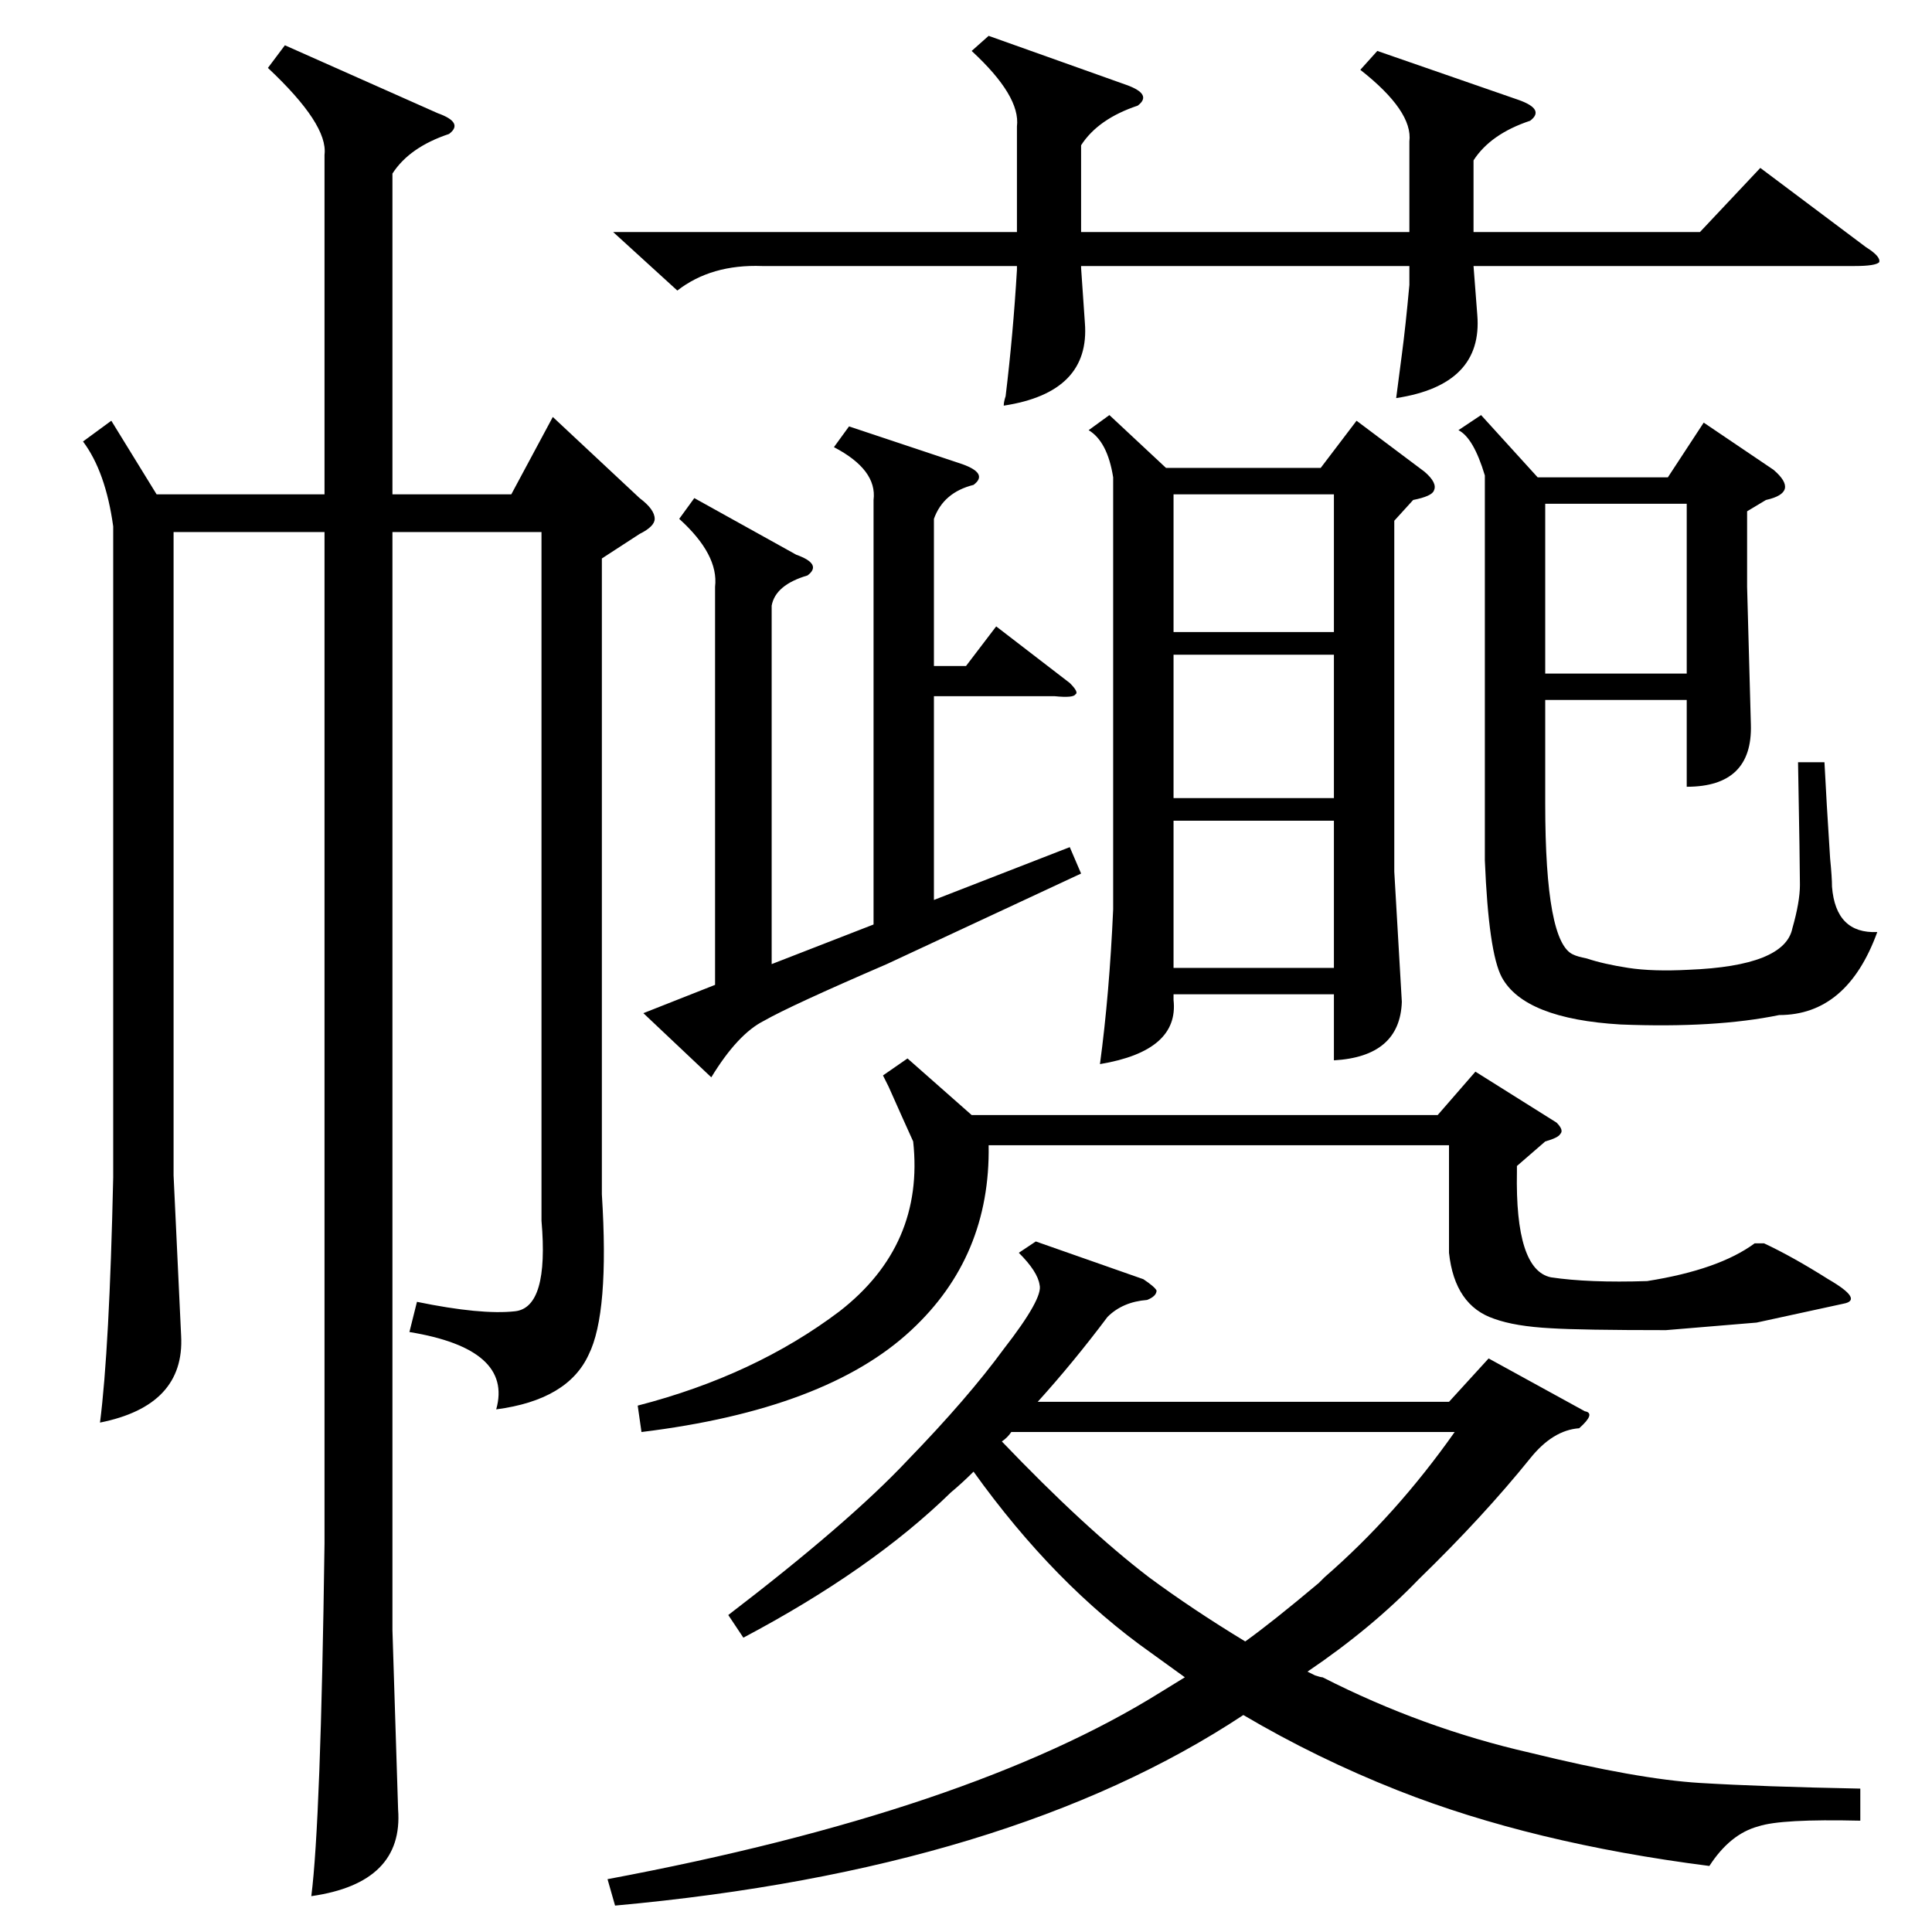 <?xml version="1.0" standalone="no"?>
<!DOCTYPE svg PUBLIC "-//W3C//DTD SVG 1.1//EN" "http://www.w3.org/Graphics/SVG/1.1/DTD/svg11.dtd" >
<svg xmlns="http://www.w3.org/2000/svg" xmlns:xlink="http://www.w3.org/1999/xlink" version="1.1" viewBox="0 -205 1024 1024">
  <g transform="matrix(1 0 0 -1 0 819)">
   <path fill="currentColor"
d="M319 728v-337q4 -63 -7 -85q-11 -24 -49 -29q9 32 -46 41l4 16q34 -7 52 -5t14 48v365h-79v-582l3 -95q3 -39 -46 -46q5 39 7 187v536h-80v-341l4 -85q2 -37 -43 -46q5 39 7 130v345q-4 29 -16 45l15 11l24 -39h89v180q2 16 -30 46l9 12l81 -36q14 -5 6 -11
q-21 -7 -30 -21v-170h63l22 41l46 -43q8 -6 8 -11q0 -4 -8 -8zM986 76v-17q-42 1 -54 -3q-15 -4 -26 -21q-94 12 -165 40q-43 17 -82 40q-124 -82 -333 -101l-4 14q192 36 293 99l13 8l-18 13q-51 36 -94 96q-6 -6 -12 -11q-42 -41 -110 -77l-8 12q64 49 95 82q32 33 51 59
q21 27 19 34q-1 7 -11 17l9 6l57 -20q6 -4 7 -6q0 -3 -5 -5q-13 -1 -21 -9q-18 -24 -37 -45h218l21 23l51 -28q6 -1 -3 -9q-14 -1 -26 -16q-25 -31 -59 -64q-25 -26 -59 -49l4 -2q3 -1 4 -1q53 -27 110 -40q57 -14 90 -16t85 -3zM588 804l30 -28h82l19 25l36 -27q7 -6 5 -10
q-1 -3 -11 -5l-10 -11v-186l4 -69q-1 -29 -36 -31v35h-85v-3q3 -27 -39 -34q5 37 7 82v229q-3 19 -13 25zM819 653v-55q0 -74 15 -80q2 -1 7 -2q9 -3 22 -5t32 -1q51 2 55 22q4 14 4 23q0 10 -1 65h14q1 -20 3 -51q1 -10 1 -15q2 -25 24 -24q-16 -44 -52 -44q-34 -7 -84 -5
q-51 3 -63 25q-7 13 -9 62v204q-6 20 -14 24l12 8l30 -33h69l19 29l37 -25q7 -6 6 -10t-10 -6l-10 -6v-40l2 -73q1 -33 -34 -33v46h-75zM730 997l75 -26q14 -5 6 -11q-21 -7 -30 -21v-38h120l32 34l56 -42q8 -5 7 -8q-2 -2 -13 -2h-202l2 -26q3 -37 -43 -44q1 8 3 23t4 37
v10h-174v-1l2 -29q3 -37 -43 -44q0 2 1 5q4 33 6 67v2h-135q-27 1 -45 -13l-34 31h214v56q2 16 -24 40l9 8l73 -26q14 -5 6 -11q-21 -7 -30 -21v-46h174v48q2 16 -26 38zM470 513q-51 -22 -65 -30q-14 -7 -28 -30l-36 34l38 15v211q2 17 -19 36l8 11l54 -30q14 -5 6 -11
q-17 -5 -19 -16v-190l54 21v225q2 16 -21 28l8 11l60 -20q14 -5 6 -11q-16 -4 -21 -18v-78h17l16 21l39 -30q5 -5 3 -6q-1 -2 -11 -1h-64v-108l72 28l6 -14zM804 406v-3q-1 -52 18 -56q20 -3 51 -2q38 6 57 20h5q15 -7 34 -19q19 -11 8 -13l-46 -10l-48 -4q-45 0 -61 1
q-19 1 -30 5q-21 7 -24 35v57h-244q1 -59 -41 -98q-45 -42 -143 -54l-2 14q62 16 107 50q45 35 39 90q-5 11 -13 29l-3 6l13 9l34 -30h247l20 23l43 -27q4 -4 2 -6q-1 -2 -8 -4zM771 265h-235q-2 -3 -5 -5q44 -46 78 -72q23 -17 51 -34q14 10 39 31l3 3q38 33 69 77z
M819 667h75v90h-75v-90zM707 589h-85v-78h85v78zM707 677h-85v-76h85v76zM622 689h85v73h-85v-73z" />
  </g>

</svg>
